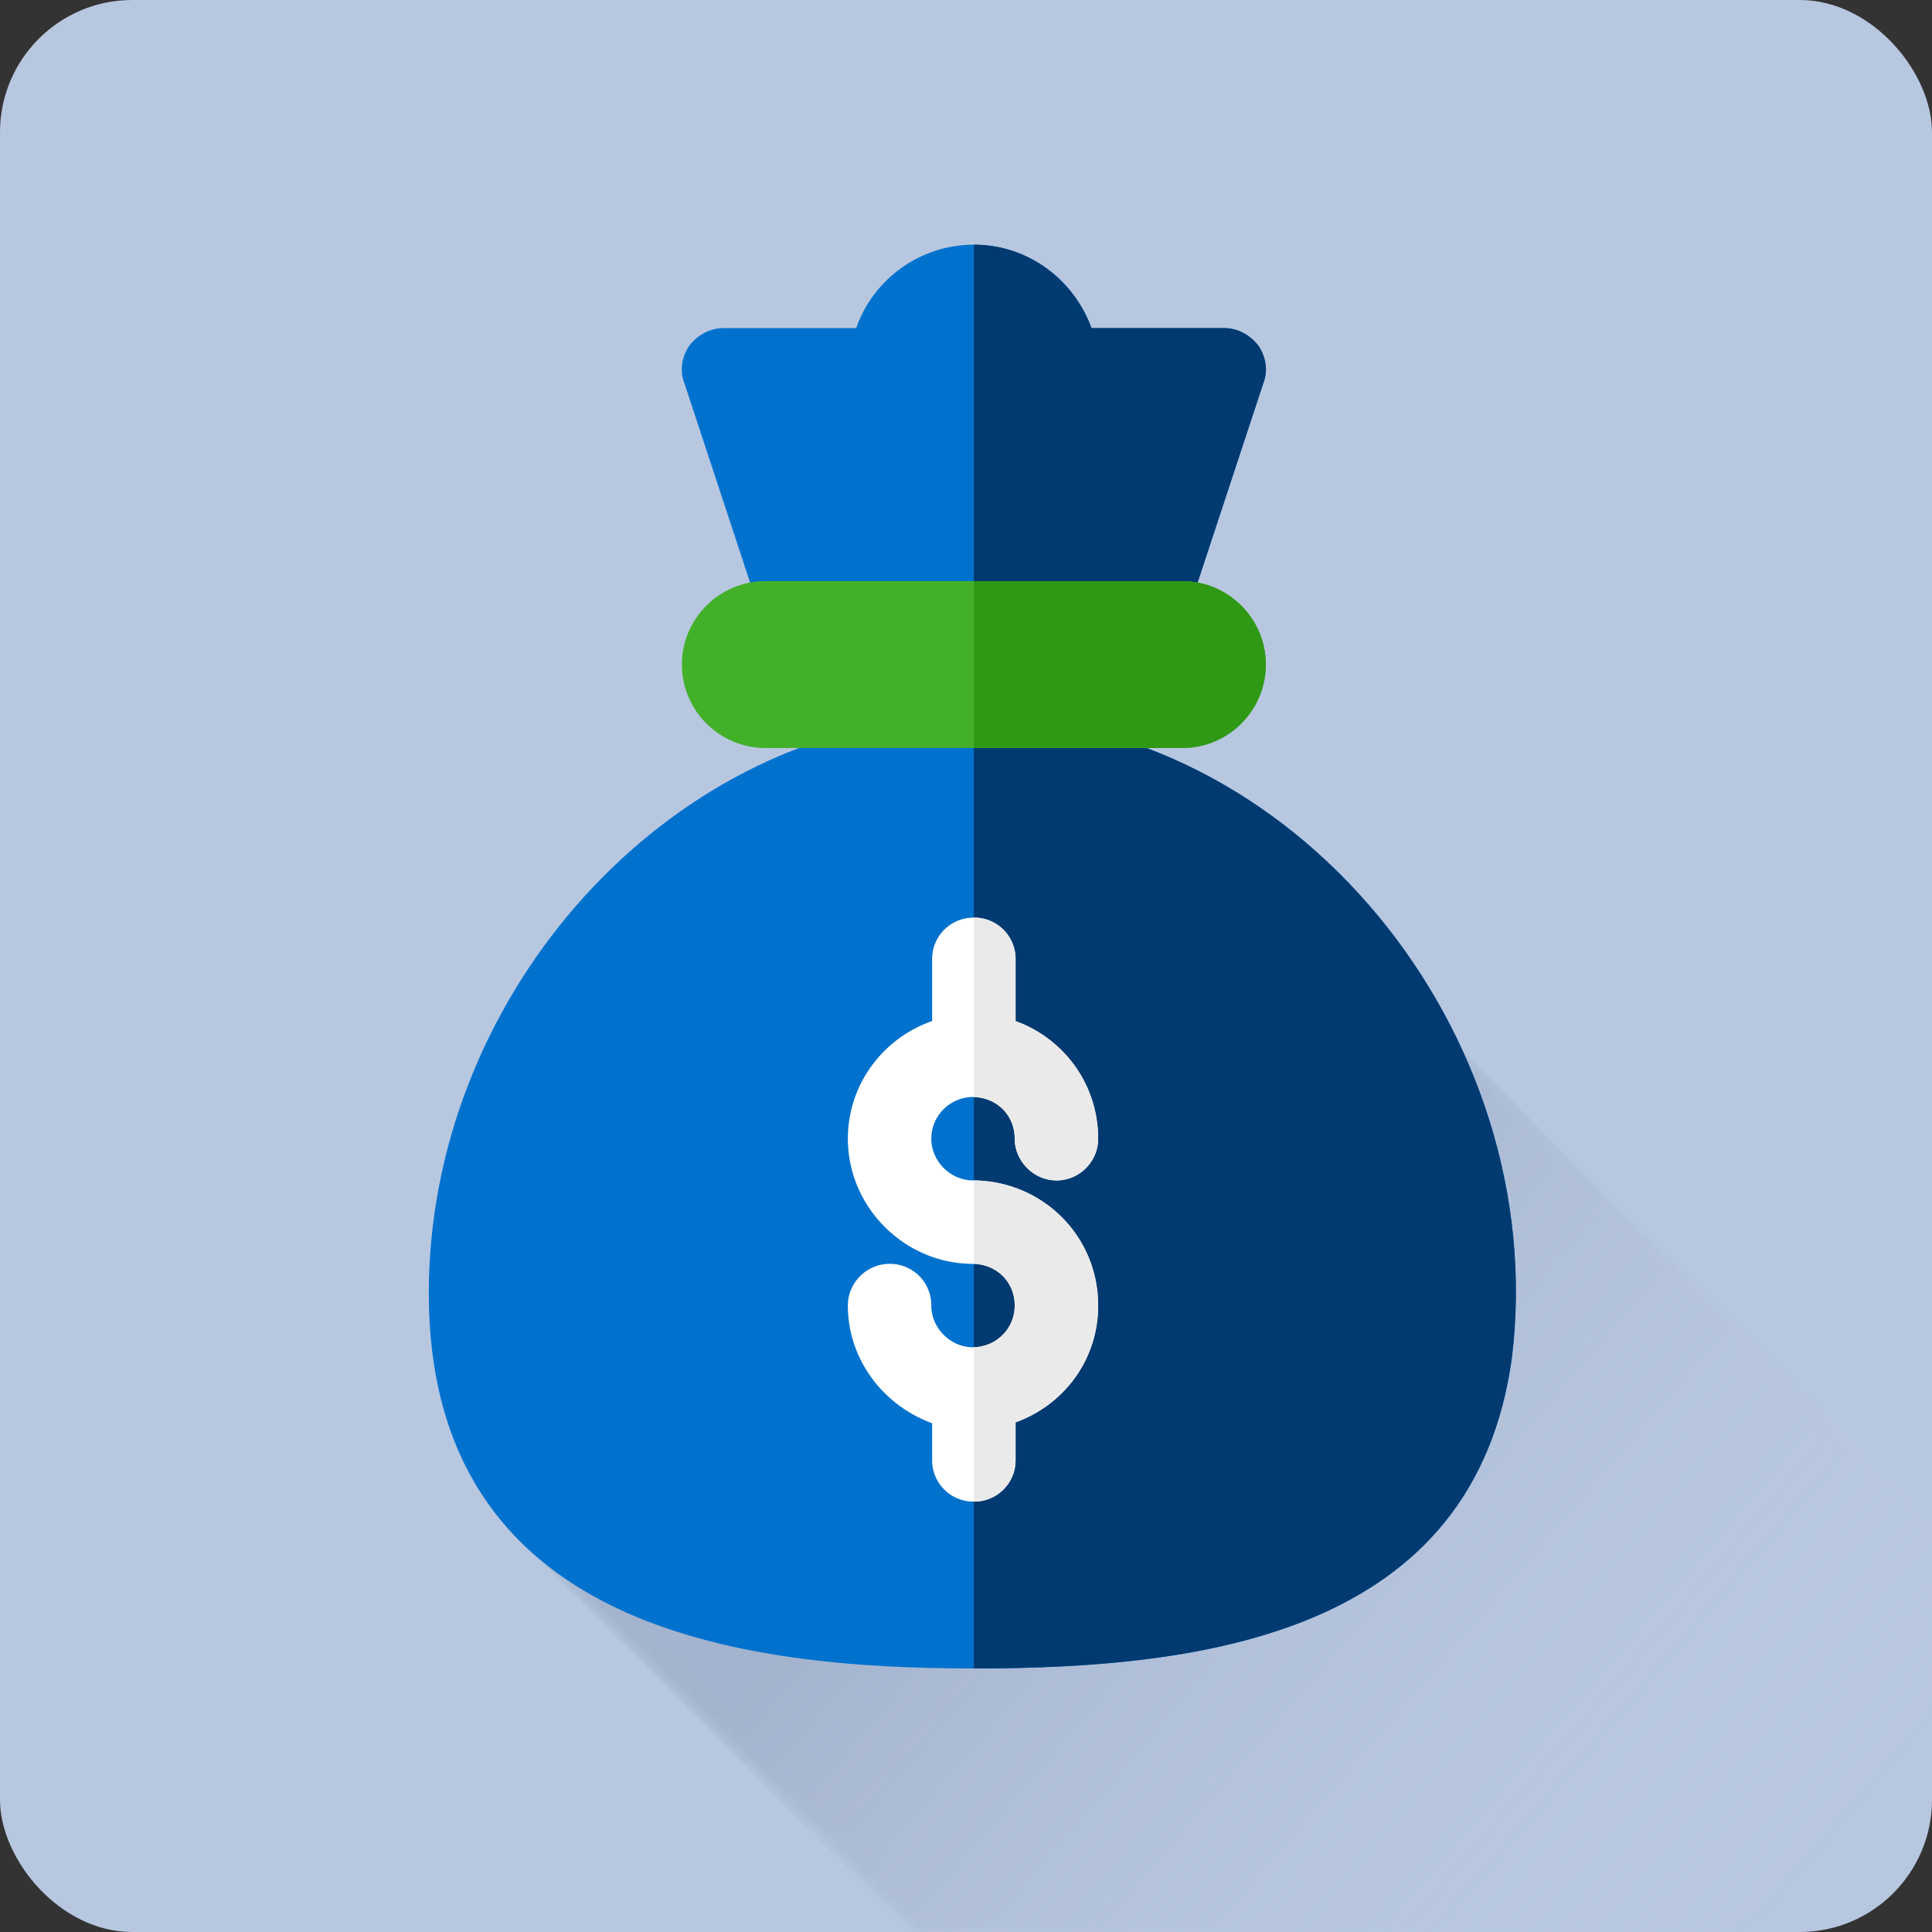 <svg xmlns="http://www.w3.org/2000/svg" xmlns:xlink="http://www.w3.org/1999/xlink" width="146" height="146" viewBox="0 0 146 146">
    <rect x="0" y="0" width="146" height="146" fill="#333333" stroke="none"/>
    <defs>
        <path id="a" d="M31.227 85L0 53.883 54.074 0 108 53.735v12.487C108 76.594 99.564 85 89.155 85H31.227z"/>
        <linearGradient id="b" x1="75.28%" x2="32.711%" y1="69.58%" y2="33.129%">
            <stop offset="0%" stop-color="#C7D2E8" stop-opacity="0"/>
            <stop offset="100%" stop-color="#90A0BB"/>
        </linearGradient>
    </defs>
    <g fill="none" fill-rule="evenodd">
        <rect width="146" height="146" fill="#B8C7E0" rx="10"/>
        <g opacity=".5" transform="translate(38 61)">
            <mask id="c" fill="#fff">
                <use xlink:href="#a"/>
            </mask>
            <path fill="url(#b)" d="M69.897 124L0 54.103 54.102 0 124 69.897z" mask="url(#c)"/>
        </g>
        <path fill="#0072CE" d="M73.593 54.131c-1.07 0-2.207 0-3.342.125h-.189c-20.678 1.955-37.658 21.583-37.658 43.46 0 25.407 23.6 28.37 41.19 28.37 17.462 0 37.826-2.648 40.663-23.516 2.962-24.462-16.455-48.439-40.664-48.439"/>
        <path fill="#003A70" d="M114.257 102.57c-2.837 20.868-23.2 23.515-40.664 23.515V54.131c24.209 0 43.626 23.977 40.664 48.439"/>
        <path fill="#0072CE" d="M95.47 28.955l-6.306 19.124H58.021l-6.304-19.124c-.379-.945-.189-2.018.377-2.837.631-.82 1.577-1.324 2.585-1.324h10.024c1.262-3.657 4.792-6.304 8.89-6.304 4.098 0 7.565 2.647 8.89 6.304h10.023c1.01 0 1.955.505 2.585 1.324.567.819.757 1.892.378 2.837"/>
        <path fill="#003A70" d="M95.47 28.955l-6.306 19.124h-15.57v-29.59c4.097 0 7.564 2.648 8.888 6.305h10.024c1.01 0 1.955.505 2.585 1.324.567.819.757 1.892.378 2.837"/>
        <path fill="#FFF" d="M82.987 98.66c0 4.099-2.584 7.503-6.241 8.827v2.837a3.121 3.121 0 0 1-3.153 3.152 3.12 3.12 0 0 1-3.152-3.152v-2.773c-3.657-1.325-6.368-4.792-6.368-8.89 0-1.765 1.45-3.152 3.153-3.152a3.122 3.122 0 0 1 3.152 3.152c0 1.703 1.45 3.152 3.152 3.152h.063c1.766-.063 3.089-1.45 3.089-3.152 0-1.765-1.323-3.09-3.09-3.152h-.062c-5.17 0-9.457-4.287-9.457-9.457 0-4.161 2.712-7.628 6.368-8.89v-4.665a3.12 3.12 0 0 1 3.152-3.151 3.12 3.12 0 0 1 3.153 3.15v4.667c3.657 1.324 6.24 4.79 6.24 8.889 0 1.703-1.386 3.152-3.151 3.152-1.703 0-3.153-1.45-3.153-3.152 0-1.765-1.323-3.09-3.09-3.152h-.062c-1.702 0-3.152 1.387-3.152 3.152 0 1.703 1.45 3.152 3.152 3.152h.063c5.233.063 9.394 4.225 9.394 9.457"/>
        <path fill="#43B02A" d="M95.659 50.222c0 3.467-2.837 6.304-6.304 6.304H57.832c-3.467 0-6.304-2.837-6.304-6.304s2.837-6.305 6.304-6.305h31.523c3.467 0 6.304 2.838 6.304 6.305"/>
        <path fill="#EAEAEA" d="M82.987 98.66c0 4.099-2.584 7.503-6.241 8.827v2.837a3.121 3.121 0 0 1-3.153 3.152v-11.663c1.766-.063 3.089-1.45 3.089-3.152 0-1.765-1.323-3.09-3.09-3.152v-6.305c5.234.063 9.395 4.225 9.395 9.457M82.987 86.052c0 1.703-1.387 3.152-3.152 3.152-1.703 0-3.153-1.449-3.153-3.152 0-1.765-1.323-3.089-3.09-3.152V69.345a3.122 3.122 0 0 1 3.154 3.152v4.666c3.657 1.324 6.24 4.791 6.24 8.889"/>
        <path fill="#2F9916" d="M95.659 50.222c0 3.467-2.837 6.304-6.304 6.304H73.594v-12.61h15.76c3.468 0 6.305 2.839 6.305 6.306"/>
    </g>
</svg>
